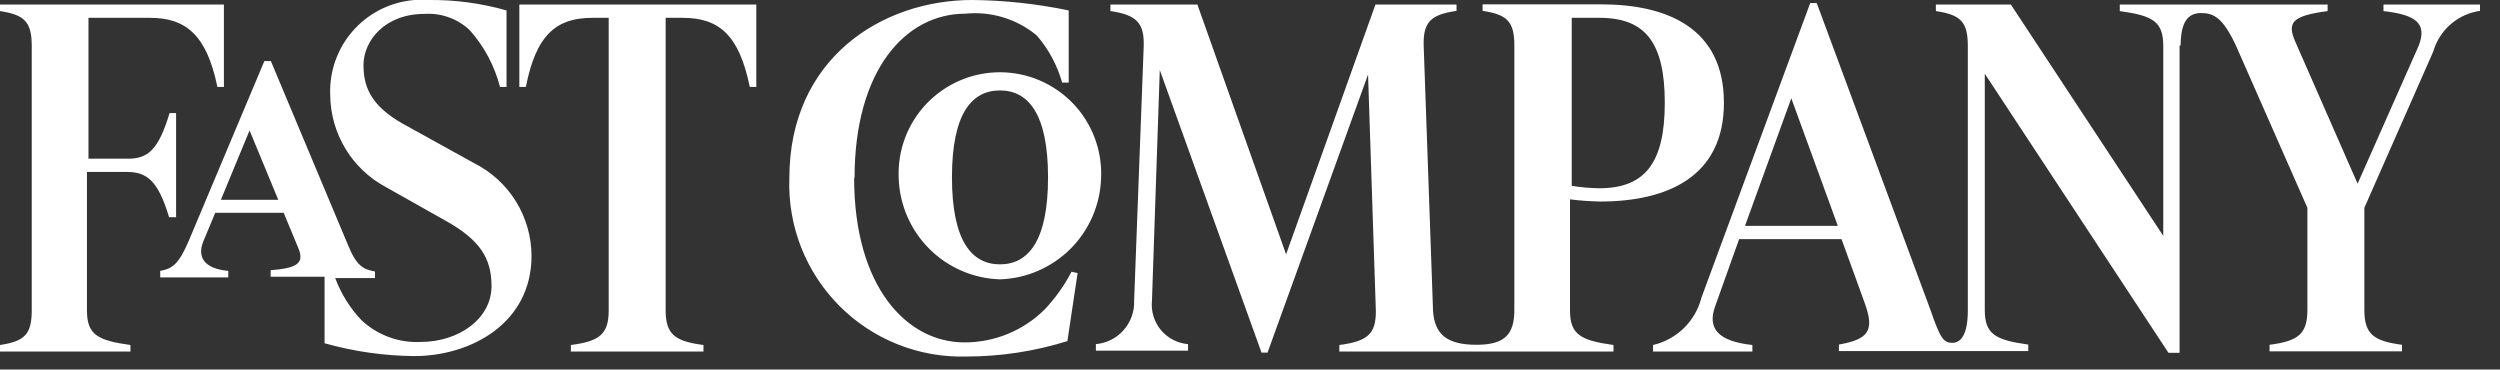 <svg width="115" height="17" viewBox="0 0 115 17" fill="none" xmlns="http://www.w3.org/2000/svg">
<rect x="0" y="0" width="115" height="17" fill="#333333" stroke="none"/>
<g clip-path="url(#clip0_2_1326)">
<path d="M100.31 2.09C100.31 0.98 100.67 0.6 101.25 0.6C101.83 0.6 102.25 0.81 102.85 2.09L106.14 9.56V14.26C106.14 15.38 105.7 15.69 104.4 15.86V16.16H110.49V15.86C109.2 15.69 108.76 15.38 108.76 14.26V9.56L111.93 2.37C112.07 1.884 112.347 1.449 112.729 1.117C113.11 0.785 113.579 0.571 114.08 0.5V0.21H109.64V0.51C111.16 0.68 111.64 1.09 111.27 2.08L108.45 8.45L105.58 1.91C105.2 1.03 105.43 0.73 107.07 0.51V0.21H97.51V0.51C99.03 0.72 99.51 0.99 99.51 2.11V10.85L92.5 0.21H89.05V0.51C90.18 0.68 90.52 0.99 90.52 2.11V14.28C90.52 15.39 90.2 15.77 89.81 15.77C89.42 15.77 89.26 15.6 88.81 14.28L83.57 0.14H83.27L78.27 13.68C78.135 14.215 77.856 14.702 77.463 15.088C77.069 15.475 76.577 15.745 76.04 15.87V16.17H80.61V15.87C79.02 15.7 78.54 15.1 78.89 14.11L80 11H84.71L85.77 13.92C86.24 15.21 85.97 15.6 84.59 15.85V16.15H93.3V15.85C91.78 15.64 91.3 15.37 91.3 14.26V3.39L99.75 16.23H100.26V2.09H100.31ZM39.31 8.18C39.31 3.23 41.65 0.63 44.4 0.63C44.987 0.57 45.581 0.628 46.145 0.799C46.71 0.971 47.235 1.253 47.69 1.63C48.234 2.259 48.633 3 48.86 3.8H49.16V0.48C47.699 0.175 46.212 0.014 44.72 5.21354e-05C40.58 5.21354e-05 36.31 2.68 36.31 8.2C36.271 9.282 36.455 10.361 36.849 11.369C37.244 12.378 37.841 13.294 38.604 14.063C39.367 14.831 40.279 15.435 41.285 15.837C42.29 16.239 43.368 16.431 44.45 16.4C46.027 16.4 47.595 16.161 49.1 15.69L49.57 12.56L49.29 12.5C48.962 13.131 48.548 13.713 48.06 14.23C47.571 14.717 46.991 15.101 46.352 15.362C45.714 15.623 45.03 15.755 44.34 15.75C41.72 15.74 39.29 13.21 39.29 8.18H39.31ZM73.58 8.66C73.151 8.654 72.724 8.617 72.3 8.55V0.82H73.58C75.68 0.82 76.58 1.95 76.58 4.73C76.58 7.51 75.66 8.66 73.56 8.66H73.58ZM23.89 0.21V4H24.19C24.66 1.58 25.61 0.82 27.25 0.82H28V14.28C28 15.39 27.56 15.7 26.26 15.87V16.17H32.36V15.87C31.06 15.7 30.62 15.39 30.62 14.28V0.82H31.4C33.07 0.82 34 1.6 34.49 4H34.79V0.21H23.89ZM19.05 16.38C21.66 16.38 24.45 14.87 24.45 11.77C24.447 10.883 24.198 10.014 23.73 9.26C23.262 8.506 22.594 7.896 21.8 7.5L18.8 5.84C17.19 5 16.72 4.14 16.72 3C16.72 1.86 17.72 0.64 19.51 0.64C19.89 0.613 20.273 0.664 20.632 0.792C20.992 0.919 21.321 1.119 21.6 1.38C22.27 2.128 22.75 3.027 23 4H23.3V0.48C22.139 0.149 20.937 -0.013 19.73 5.21354e-05C19.136 -0.047 18.539 0.032 17.979 0.233C17.418 0.433 16.906 0.751 16.477 1.164C16.048 1.577 15.711 2.076 15.489 2.629C15.268 3.181 15.165 3.775 15.19 4.37C15.197 5.239 15.438 6.09 15.886 6.834C16.335 7.578 16.975 8.188 17.74 8.6L20.51 10.16C22.08 11.04 22.61 11.88 22.61 13.16C22.61 14.68 21.08 15.73 19.35 15.73C18.853 15.754 18.356 15.678 17.889 15.506C17.421 15.334 16.993 15.07 16.63 14.73C16.099 14.172 15.688 13.512 15.42 12.79H17.25V12.49C16.76 12.39 16.43 12.3 16.02 11.3L12.46 2.81H12.16L8.69 11.06C8.22 12.17 7.92 12.36 7.37 12.46V12.76H10.5V12.46C9.37 12.36 9.07 11.81 9.35 11.11L9.9 9.79H13.05L13.73 11.43C14.03 12.15 13.58 12.34 12.45 12.43V12.73H14.93V15.79C16.271 16.167 17.657 16.366 19.05 16.38V16.38ZM58.31 16.21L62.93 3.43L63.29 14.32C63.29 15.38 62.89 15.7 61.61 15.87V16.17H74.22V15.87C72.71 15.66 72.22 15.39 72.22 14.28V9.17C72.681 9.229 73.145 9.262 73.61 9.27C76.67 9.27 79.3 8.15 79.3 4.73C79.3 1.31 76.72 0.2 73.65 0.2H68.2V0.5C69.32 0.67 69.66 0.98 69.66 2.09V14.26C69.66 15.38 69.22 15.86 67.92 15.86C66.56 15.86 65.99 15.38 65.92 14.3L65.49 2.13C65.45 1 65.83 0.67 67 0.5V0.21H63.27L59.16 11.7L55.08 0.21H51.08V0.51C52.27 0.68 52.65 1.05 52.61 2.14L52.17 13.83C52.19 14.326 52.018 14.81 51.69 15.182C51.363 15.555 50.904 15.787 50.41 15.83V16.13H54.65V15.83C54.409 15.81 54.174 15.742 53.959 15.63C53.745 15.518 53.555 15.365 53.4 15.179C53.245 14.992 53.13 14.777 53.059 14.546C52.989 14.314 52.965 14.071 52.99 13.83L53.35 3.22L58.03 16.22H58.33L58.31 16.21ZM46 12.85C47.221 12.81 48.38 12.307 49.244 11.444C50.107 10.58 50.61 9.421 50.65 8.2C50.679 7.571 50.58 6.942 50.36 6.352C50.139 5.761 49.801 5.222 49.366 4.766C48.93 4.311 48.407 3.948 47.828 3.7C47.249 3.452 46.625 3.324 45.995 3.324C45.365 3.324 44.741 3.452 44.162 3.7C43.583 3.948 43.06 4.311 42.624 4.766C42.189 5.222 41.851 5.761 41.63 6.352C41.41 6.942 41.311 7.571 41.34 8.2C41.38 9.422 41.884 10.583 42.75 11.447C43.615 12.311 44.778 12.813 46 12.85V12.85ZM46 4.16C47.29 4.16 48.21 5.22 48.21 8.16C48.21 11.1 47.29 12.16 46 12.16C44.71 12.16 43.79 11.1 43.79 8.16C43.79 5.22 44.7 4.16 46 4.16ZM84.54 10.39H80.27L82.4 4.52L84.54 10.39ZM12.8 9.19H10.16L11.48 6L12.8 9.19ZM7.8 9.99H8.1V5.2H7.8C7.29 6.9 6.8 7.3 5.89 7.3H4.07V0.82H6.9C8.54 0.82 9.51 1.6 10 4H10.3V0.21H0V0.51C1.12 0.68 1.46 1 1.46 2.11V14.28C1.46 15.39 1.12 15.7 0 15.87V16.17H6V15.87C4.48 15.66 4 15.39 4 14.28V7.91H5.86C6.75 7.92 7.27 8.29 7.78 10L7.8 9.99Z" fill="white"/>
</g>
<defs>
<clipPath id="clip0_2_1326">
<rect width="114.08" height="16.4" fill="white"/>
</clipPath>
</defs>
</svg>
